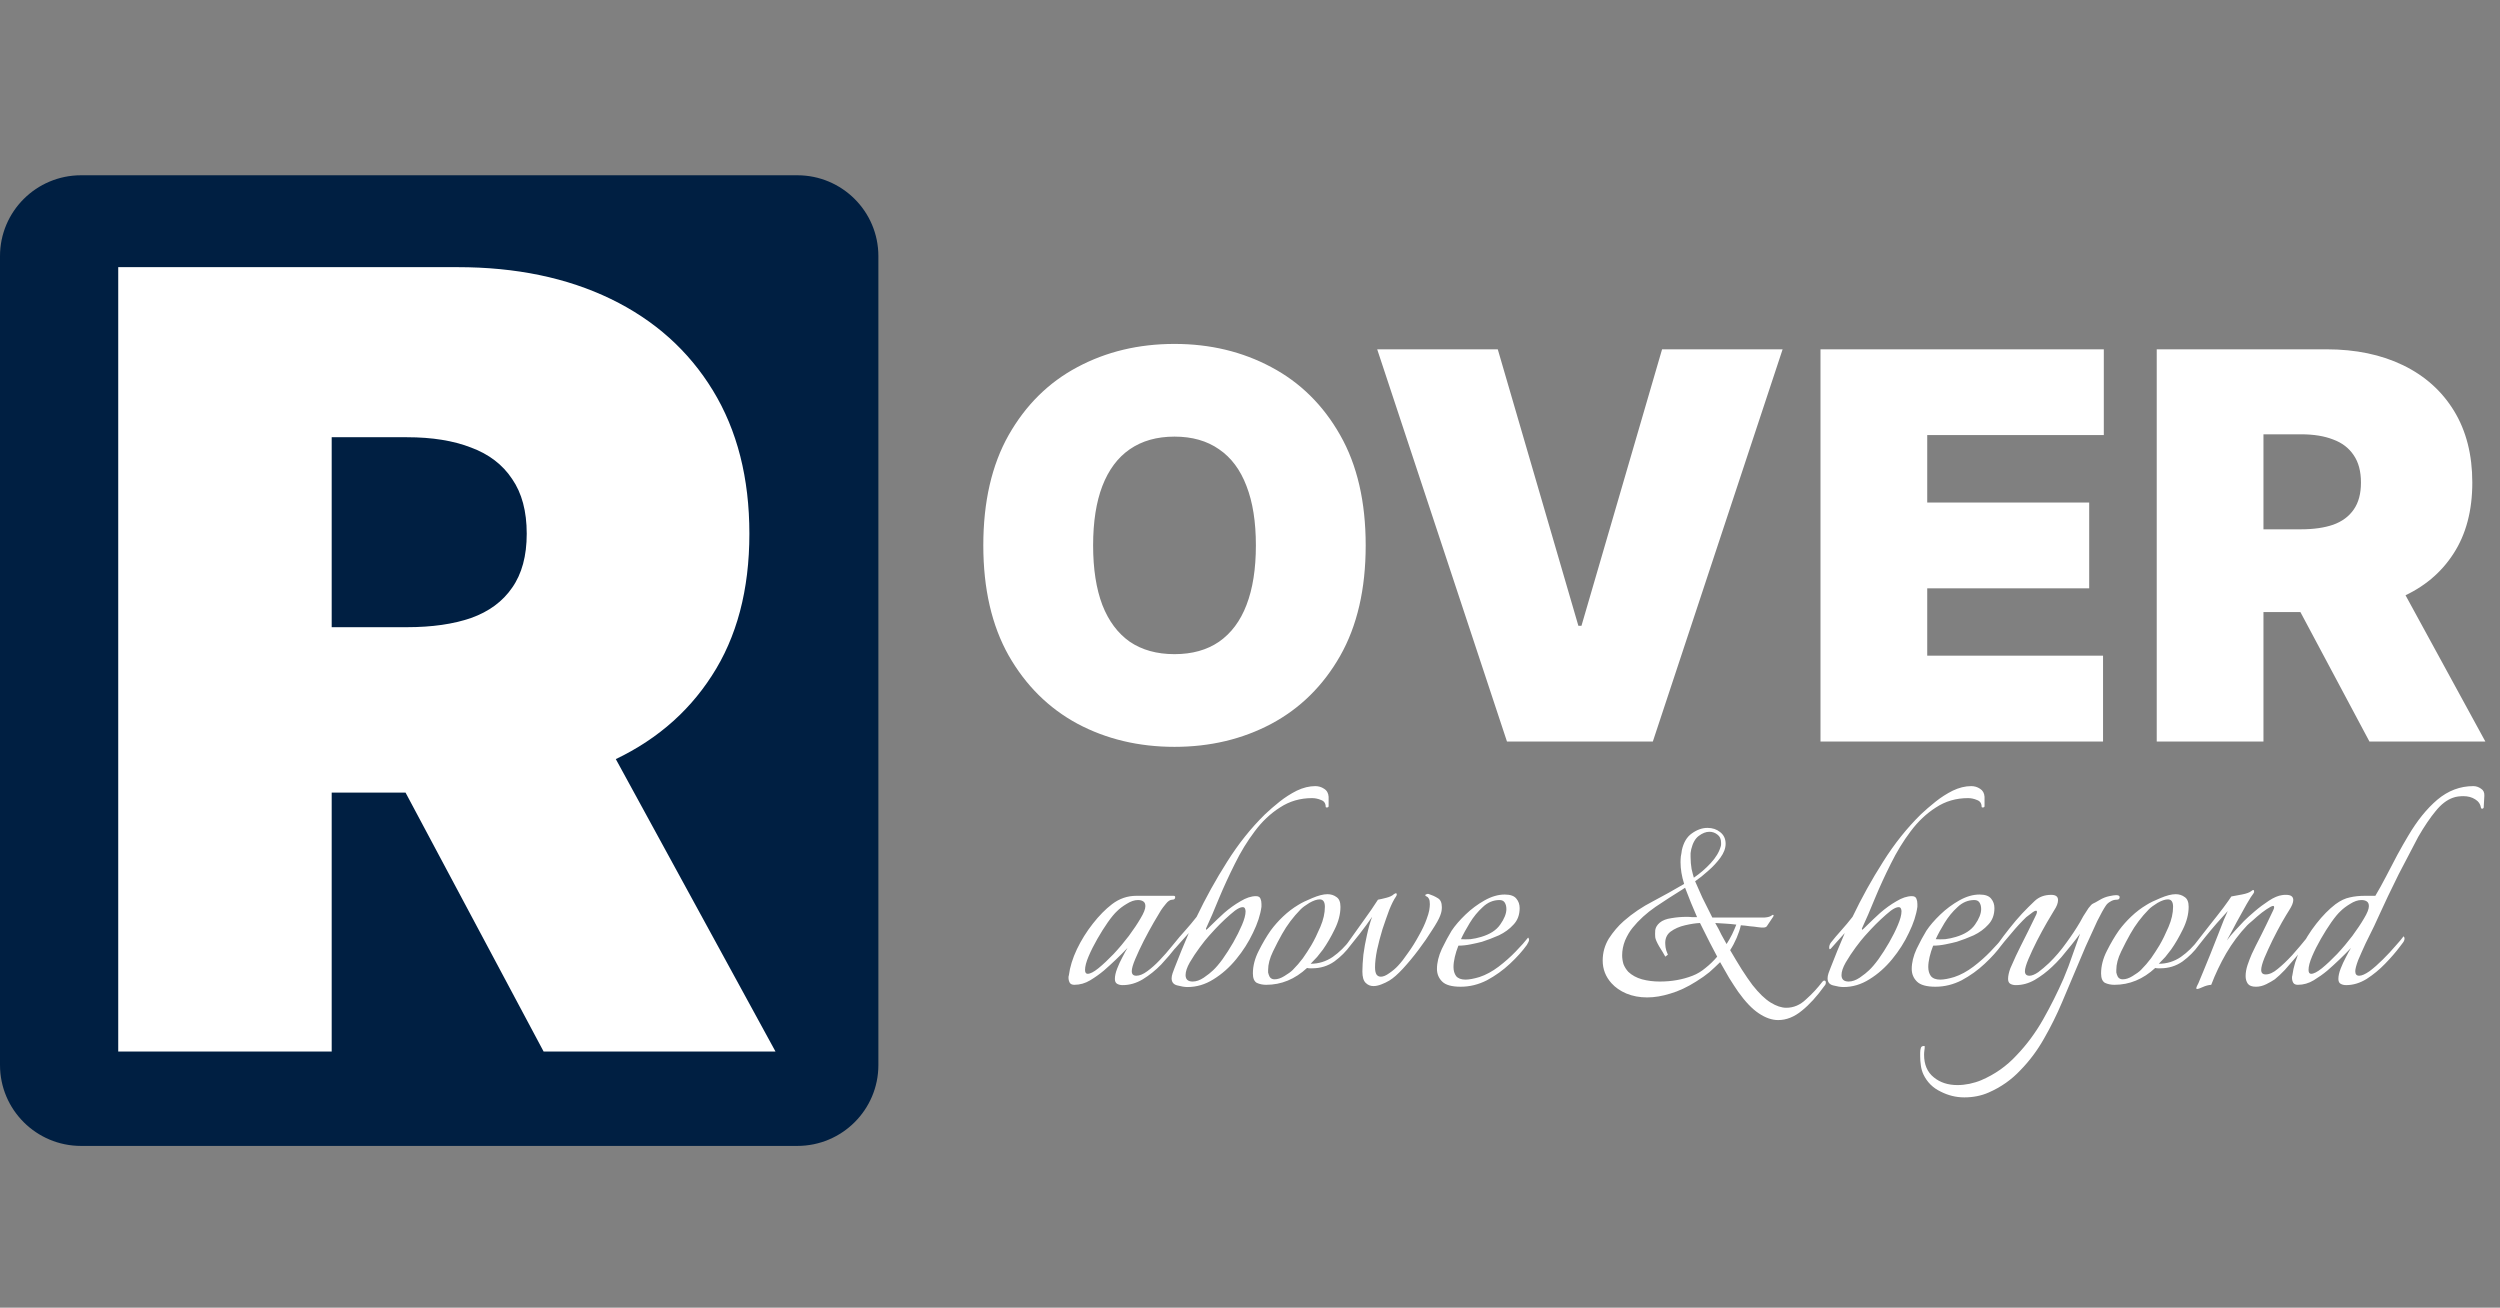 <svg width="65" height="34" viewBox="0 0 65 34" fill="none" xmlns="http://www.w3.org/2000/svg">
<rect x="0" y="0" width="65" height="34" fill="#808080" stroke="none"/>
<path d="M20.73 4.557H2.108C0.944 4.557 0 5.498 0 6.66V27.691C0 28.852 0.944 29.794 2.108 29.794H20.73C21.894 29.794 22.838 28.852 22.838 27.691V6.66C22.838 5.498 21.894 4.557 20.73 4.557Z" fill="#001F42"/>
<path d="M3.074 27.34V6.946H11.898C13.415 6.946 14.743 7.222 15.881 7.773C17.018 8.324 17.904 9.117 18.536 10.153C19.168 11.188 19.484 12.43 19.484 13.877C19.484 15.337 19.158 16.569 18.506 17.571C17.86 18.574 16.952 19.331 15.781 19.842C14.616 20.353 13.255 20.608 11.698 20.608H6.428V16.307H10.58C11.232 16.307 11.788 16.227 12.247 16.068C12.713 15.902 13.069 15.639 13.315 15.281C13.568 14.922 13.695 14.454 13.695 13.877C13.695 13.293 13.568 12.818 13.315 12.453C13.069 12.081 12.713 11.809 12.247 11.636C11.788 11.457 11.232 11.368 10.58 11.368H8.624V27.34H3.074ZM15.052 17.98L20.163 27.34H14.134L9.143 17.98H15.052Z" fill="white"/>
<path d="M35.508 14.18C35.508 15.315 35.287 16.273 34.844 17.053C34.402 17.83 33.804 18.419 33.053 18.82C32.301 19.219 31.462 19.418 30.537 19.418C29.606 19.418 28.764 19.217 28.012 18.816C27.263 18.411 26.668 17.82 26.225 17.043C25.786 16.263 25.566 15.309 25.566 14.18C25.566 13.045 25.786 12.089 26.225 11.312C26.668 10.532 27.263 9.943 28.012 9.545C28.764 9.143 29.606 8.942 30.537 8.942C31.462 8.942 32.301 9.143 33.053 9.545C33.804 9.943 34.402 10.532 34.844 11.312C35.287 12.089 35.508 13.045 35.508 14.18ZM32.653 14.18C32.653 13.569 32.572 13.055 32.409 12.637C32.249 12.215 32.011 11.896 31.695 11.681C31.382 11.462 30.996 11.352 30.537 11.352C30.078 11.352 29.691 11.462 29.374 11.681C29.062 11.896 28.824 12.215 28.661 12.637C28.501 13.055 28.421 13.569 28.421 14.18C28.421 14.791 28.501 15.307 28.661 15.729C28.824 16.147 29.062 16.465 29.374 16.685C29.691 16.9 30.078 17.008 30.537 17.008C30.996 17.008 31.382 16.9 31.695 16.685C32.011 16.465 32.249 16.147 32.409 15.729C32.572 15.307 32.653 14.791 32.653 14.18ZM38.942 9.082L41.038 16.271H41.118L43.214 9.082H46.348L42.974 19.279H39.181L35.807 9.082H38.942ZM47.333 19.279V9.082H54.699V11.312H50.108V13.065H54.319V15.296H50.108V17.048H54.679V19.279H47.333ZM56.075 19.279V9.082H60.487C61.246 9.082 61.909 9.22 62.478 9.495C63.047 9.771 63.49 10.167 63.806 10.685C64.122 11.203 64.28 11.823 64.28 12.547C64.28 13.277 64.117 13.893 63.791 14.394C63.468 14.896 63.014 15.274 62.428 15.53C61.846 15.785 61.166 15.913 60.387 15.913H57.752V13.762H59.828C60.154 13.762 60.432 13.722 60.662 13.643C60.895 13.559 61.072 13.428 61.196 13.249C61.322 13.07 61.385 12.836 61.385 12.547C61.385 12.255 61.322 12.018 61.196 11.835C61.072 11.649 60.895 11.513 60.662 11.427C60.432 11.337 60.154 11.292 59.828 11.292H58.85V19.279H56.075ZM62.064 14.598L64.619 19.279H61.605L59.109 14.598H62.064Z" fill="white"/>
<path d="M29.189 25.613C29.133 25.613 29.085 25.602 29.046 25.579C29.007 25.557 28.987 25.515 28.987 25.453C28.987 25.375 29.007 25.285 29.046 25.184C29.085 25.083 29.13 24.985 29.181 24.89C29.232 24.789 29.277 24.707 29.316 24.646C29.119 24.853 28.914 25.049 28.7 25.235C28.594 25.324 28.476 25.408 28.346 25.487C28.217 25.565 28.079 25.605 27.933 25.605C27.877 25.605 27.837 25.588 27.815 25.554C27.793 25.515 27.781 25.47 27.781 25.42C27.781 25.392 27.784 25.372 27.79 25.361C27.818 25.142 27.888 24.915 28 24.679C28.113 24.444 28.251 24.222 28.414 24.015C28.577 23.807 28.742 23.639 28.911 23.51C29.102 23.364 29.313 23.291 29.544 23.291H30.513C30.541 23.291 30.555 23.302 30.555 23.325C30.555 23.37 30.53 23.392 30.48 23.392C30.423 23.392 30.367 23.429 30.311 23.502C30.255 23.569 30.213 23.625 30.184 23.67C30.145 23.732 30.083 23.835 29.999 23.981C29.915 24.127 29.828 24.287 29.738 24.461C29.653 24.629 29.58 24.786 29.518 24.932C29.456 25.078 29.426 25.184 29.426 25.251C29.426 25.33 29.465 25.369 29.544 25.369C29.628 25.369 29.724 25.33 29.83 25.251C29.937 25.173 30.044 25.078 30.151 24.965C30.263 24.848 30.364 24.733 30.454 24.62C30.55 24.503 30.626 24.41 30.682 24.343C30.716 24.376 30.713 24.424 30.674 24.486C30.64 24.542 30.609 24.587 30.581 24.62C30.468 24.766 30.339 24.918 30.193 25.075C30.047 25.226 29.887 25.355 29.712 25.462C29.544 25.563 29.369 25.613 29.189 25.613ZM28.279 25.319C28.346 25.319 28.439 25.271 28.557 25.176C28.681 25.075 28.813 24.951 28.953 24.805C29.094 24.654 29.226 24.497 29.35 24.334C29.473 24.166 29.575 24.015 29.653 23.88C29.738 23.74 29.78 23.633 29.78 23.56C29.78 23.499 29.76 23.457 29.721 23.434C29.687 23.412 29.642 23.401 29.586 23.401C29.496 23.401 29.398 23.434 29.291 23.502C29.189 23.563 29.108 23.625 29.046 23.687C28.979 23.748 28.897 23.846 28.802 23.981C28.712 24.11 28.622 24.253 28.532 24.41C28.442 24.567 28.366 24.718 28.304 24.864C28.242 25.01 28.211 25.128 28.211 25.218C28.211 25.285 28.234 25.319 28.279 25.319ZM30.875 25.663C30.802 25.663 30.715 25.649 30.614 25.622C30.513 25.599 30.462 25.537 30.462 25.436C30.462 25.397 30.471 25.352 30.488 25.302C30.505 25.251 30.521 25.206 30.538 25.167C30.594 25.021 30.653 24.873 30.715 24.721C30.777 24.57 30.842 24.416 30.909 24.259C30.836 24.343 30.766 24.421 30.698 24.494C30.637 24.561 30.592 24.612 30.564 24.646C30.547 24.668 30.533 24.679 30.521 24.679C30.51 24.679 30.505 24.665 30.505 24.637C30.505 24.592 30.518 24.55 30.547 24.511C30.625 24.41 30.715 24.303 30.817 24.191C30.918 24.079 31.016 23.961 31.112 23.838C31.348 23.345 31.612 22.868 31.904 22.408C32.197 21.942 32.525 21.53 32.891 21.171C33.003 21.065 33.13 20.955 33.27 20.843C33.411 20.731 33.56 20.636 33.717 20.557C33.88 20.479 34.041 20.439 34.198 20.439C34.282 20.439 34.358 20.462 34.425 20.507C34.499 20.552 34.538 20.622 34.544 20.717V20.961C34.544 20.983 34.527 20.995 34.493 20.995C34.476 20.995 34.468 20.989 34.468 20.978C34.468 20.888 34.428 20.829 34.35 20.801C34.271 20.767 34.192 20.751 34.114 20.751C33.804 20.751 33.526 20.832 33.279 20.995C33.031 21.152 32.812 21.359 32.621 21.617C32.43 21.87 32.258 22.15 32.107 22.458C31.955 22.761 31.817 23.061 31.693 23.358C31.575 23.65 31.463 23.911 31.356 24.141C31.356 24.141 31.356 24.146 31.356 24.158C31.356 24.169 31.359 24.174 31.365 24.174C31.37 24.174 31.415 24.133 31.5 24.048C31.589 23.959 31.699 23.855 31.828 23.737C31.963 23.619 32.104 23.518 32.25 23.434C32.396 23.345 32.531 23.3 32.655 23.3C32.717 23.3 32.756 23.322 32.773 23.367C32.79 23.406 32.798 23.451 32.798 23.502V23.577C32.77 23.785 32.697 24.009 32.579 24.25C32.466 24.491 32.32 24.721 32.14 24.94C31.966 25.153 31.769 25.327 31.55 25.462C31.337 25.596 31.112 25.663 30.875 25.663ZM31.01 25.52C31.1 25.52 31.196 25.487 31.297 25.42C31.404 25.347 31.485 25.282 31.542 25.226C31.609 25.164 31.691 25.069 31.786 24.94C31.882 24.805 31.974 24.66 32.065 24.503C32.154 24.346 32.23 24.194 32.292 24.048C32.354 23.902 32.385 23.785 32.385 23.695C32.385 23.667 32.379 23.642 32.368 23.619C32.357 23.597 32.337 23.586 32.309 23.586C32.258 23.586 32.191 23.616 32.107 23.678C32.028 23.74 31.941 23.816 31.845 23.905C31.755 23.989 31.671 24.074 31.592 24.158C31.519 24.236 31.466 24.295 31.432 24.334C31.37 24.402 31.291 24.5 31.196 24.629C31.1 24.758 31.013 24.89 30.934 25.024C30.861 25.153 30.825 25.262 30.825 25.352C30.825 25.464 30.887 25.52 31.01 25.52ZM32.921 25.605C32.831 25.605 32.749 25.588 32.676 25.554C32.609 25.515 32.575 25.434 32.575 25.31C32.575 25.114 32.626 24.918 32.727 24.721C32.828 24.52 32.932 24.343 33.039 24.191C33.134 24.062 33.241 23.942 33.359 23.83C33.483 23.712 33.615 23.611 33.756 23.527C33.846 23.471 33.966 23.412 34.118 23.35C34.276 23.283 34.408 23.249 34.514 23.249C34.605 23.249 34.683 23.274 34.751 23.325C34.818 23.37 34.852 23.454 34.852 23.577C34.852 23.768 34.801 23.964 34.7 24.166C34.605 24.362 34.503 24.536 34.397 24.688C34.346 24.755 34.295 24.82 34.245 24.881C34.194 24.937 34.138 24.996 34.076 25.058C34.284 25.058 34.475 24.999 34.65 24.881C34.824 24.758 34.975 24.609 35.105 24.435L35.122 24.419C35.139 24.419 35.147 24.435 35.147 24.469C35.147 24.508 35.136 24.545 35.113 24.578C35.001 24.735 34.86 24.876 34.692 24.999C34.523 25.117 34.332 25.176 34.118 25.176C34.096 25.176 34.073 25.176 34.051 25.176C34.028 25.176 34.006 25.173 33.983 25.167C33.669 25.459 33.314 25.605 32.921 25.605ZM33.14 25.462C33.219 25.462 33.303 25.434 33.393 25.378C33.489 25.321 33.562 25.268 33.612 25.218C33.708 25.122 33.795 25.021 33.874 24.915C33.952 24.803 34.026 24.691 34.093 24.578C34.172 24.444 34.25 24.284 34.329 24.099C34.408 23.914 34.447 23.74 34.447 23.577C34.447 23.448 34.402 23.384 34.312 23.384C34.239 23.384 34.149 23.415 34.042 23.476C33.941 23.538 33.865 23.594 33.815 23.645C33.623 23.841 33.463 24.054 33.334 24.284C33.261 24.413 33.182 24.564 33.098 24.738C33.014 24.912 32.971 25.072 32.971 25.218C32.971 25.24 32.971 25.262 32.971 25.285C32.977 25.302 32.983 25.321 32.988 25.344C33.011 25.422 33.061 25.462 33.14 25.462ZM35.709 25.638C35.63 25.638 35.563 25.61 35.507 25.554C35.45 25.498 35.422 25.4 35.422 25.26C35.422 25.136 35.431 24.991 35.448 24.822C35.47 24.654 35.501 24.483 35.541 24.309C35.58 24.13 35.625 23.973 35.675 23.838C35.58 23.978 35.473 24.124 35.355 24.276C35.237 24.421 35.139 24.545 35.06 24.646C35.043 24.668 35.029 24.679 35.017 24.679C35.006 24.679 35.001 24.665 35.001 24.637C35.001 24.592 35.015 24.55 35.043 24.511C35.161 24.348 35.293 24.163 35.439 23.956C35.591 23.748 35.72 23.56 35.827 23.392C35.889 23.381 35.962 23.364 36.046 23.342C36.136 23.319 36.201 23.288 36.24 23.249C36.269 23.232 36.285 23.224 36.291 23.224C36.308 23.224 36.316 23.235 36.316 23.258C36.316 23.274 36.308 23.294 36.291 23.317C36.24 23.389 36.184 23.502 36.122 23.653C36.066 23.804 36.007 23.973 35.945 24.158C35.889 24.343 35.841 24.525 35.802 24.704C35.768 24.878 35.751 25.027 35.751 25.15C35.751 25.24 35.765 25.305 35.794 25.344C35.822 25.378 35.858 25.394 35.903 25.394C35.965 25.394 36.038 25.363 36.122 25.302C36.212 25.24 36.288 25.176 36.35 25.108C36.429 25.024 36.516 24.912 36.611 24.772C36.713 24.632 36.805 24.483 36.89 24.326C36.98 24.169 37.047 24.026 37.092 23.897C37.126 23.807 37.148 23.732 37.16 23.67C37.171 23.602 37.176 23.549 37.176 23.51C37.176 23.443 37.168 23.395 37.151 23.367C37.134 23.339 37.12 23.322 37.109 23.317C37.075 23.305 37.058 23.291 37.058 23.274C37.058 23.263 37.07 23.255 37.092 23.249C37.114 23.238 37.137 23.238 37.16 23.249C37.233 23.272 37.306 23.305 37.379 23.35C37.452 23.389 37.488 23.468 37.488 23.586C37.488 23.614 37.486 23.647 37.48 23.687C37.474 23.72 37.463 23.759 37.446 23.804C37.413 23.894 37.342 24.02 37.235 24.183C37.134 24.346 37.016 24.517 36.881 24.696C36.746 24.876 36.611 25.038 36.477 25.184C36.342 25.33 36.224 25.434 36.122 25.495C36.055 25.535 35.985 25.568 35.911 25.596C35.838 25.624 35.771 25.638 35.709 25.638ZM37.977 25.655C37.746 25.655 37.586 25.61 37.496 25.52C37.406 25.431 37.361 25.321 37.361 25.192C37.361 25.03 37.403 24.856 37.488 24.671C37.578 24.486 37.662 24.329 37.741 24.2C37.831 24.065 37.952 23.925 38.103 23.779C38.255 23.633 38.421 23.51 38.601 23.409C38.781 23.308 38.955 23.258 39.124 23.258C39.27 23.258 39.371 23.294 39.427 23.367C39.483 23.434 39.511 23.516 39.511 23.611C39.511 23.785 39.458 23.928 39.351 24.04C39.25 24.152 39.124 24.245 38.972 24.318C38.82 24.385 38.674 24.441 38.533 24.486C38.449 24.508 38.351 24.531 38.238 24.553C38.126 24.576 38.019 24.587 37.918 24.587C37.878 24.688 37.847 24.786 37.825 24.881C37.803 24.977 37.791 25.064 37.791 25.142C37.791 25.237 37.814 25.316 37.859 25.378C37.909 25.439 37.991 25.47 38.103 25.47C38.148 25.47 38.202 25.464 38.264 25.453C38.325 25.442 38.393 25.425 38.466 25.403C38.635 25.347 38.8 25.257 38.963 25.134C39.126 25.01 39.275 24.878 39.41 24.738C39.551 24.592 39.658 24.472 39.731 24.376C39.748 24.393 39.756 24.413 39.756 24.435C39.756 24.463 39.736 24.508 39.697 24.57C39.584 24.727 39.438 24.89 39.258 25.058C39.079 25.226 38.879 25.369 38.66 25.487C38.441 25.599 38.213 25.655 37.977 25.655ZM37.985 24.419C38.058 24.424 38.14 24.424 38.23 24.419C38.325 24.407 38.418 24.388 38.508 24.36C38.739 24.292 38.904 24.186 39.005 24.04C39.112 23.889 39.166 23.754 39.166 23.636C39.166 23.569 39.152 23.513 39.124 23.468C39.096 23.423 39.05 23.401 38.989 23.401C38.826 23.401 38.679 23.462 38.55 23.586C38.421 23.703 38.308 23.841 38.213 23.998C38.117 24.155 38.041 24.295 37.985 24.419ZM46.232 26.522C46.069 26.522 45.9 26.463 45.726 26.345C45.557 26.233 45.38 26.048 45.195 25.79C45.122 25.683 45.043 25.563 44.959 25.428C44.88 25.293 44.801 25.156 44.723 25.016C44.633 25.105 44.54 25.192 44.444 25.277C44.349 25.355 44.234 25.436 44.099 25.52C43.868 25.666 43.646 25.77 43.432 25.832C43.219 25.899 43.017 25.933 42.825 25.933C42.629 25.933 42.449 25.899 42.286 25.832C42.128 25.765 41.999 25.675 41.898 25.563C41.746 25.394 41.67 25.198 41.67 24.974C41.67 24.766 41.724 24.576 41.83 24.402C41.943 24.228 42.072 24.076 42.218 23.947C42.449 23.745 42.702 23.575 42.977 23.434C43.253 23.288 43.52 23.14 43.778 22.988L43.787 22.98C43.725 22.784 43.694 22.596 43.694 22.416C43.694 22.366 43.697 22.315 43.702 22.265C43.714 22.209 43.722 22.156 43.728 22.105C43.773 21.903 43.86 21.757 43.989 21.668C44.124 21.572 44.259 21.525 44.394 21.525C44.523 21.525 44.633 21.561 44.723 21.634C44.818 21.707 44.866 21.808 44.866 21.937C44.866 22.055 44.821 22.175 44.731 22.299C44.641 22.422 44.534 22.537 44.411 22.643C44.293 22.75 44.18 22.84 44.073 22.913C44.118 23.019 44.18 23.16 44.259 23.333C44.343 23.502 44.43 23.675 44.52 23.855H45.65C45.729 23.855 45.808 23.855 45.886 23.855C45.971 23.849 46.033 23.83 46.072 23.796C46.083 23.785 46.094 23.782 46.106 23.788C46.117 23.793 46.117 23.807 46.106 23.83L45.954 24.057C45.937 24.096 45.903 24.116 45.853 24.116C45.836 24.116 45.816 24.116 45.794 24.116C45.771 24.116 45.743 24.113 45.709 24.107C45.642 24.096 45.569 24.088 45.49 24.082C45.417 24.071 45.341 24.062 45.262 24.057C45.24 24.158 45.203 24.267 45.153 24.385C45.102 24.503 45.046 24.609 44.984 24.704C45.085 24.878 45.187 25.047 45.288 25.209C45.389 25.366 45.482 25.501 45.566 25.613C45.735 25.826 45.892 25.978 46.038 26.067C46.184 26.157 46.319 26.202 46.443 26.202C46.634 26.202 46.806 26.129 46.957 25.983C47.115 25.843 47.255 25.692 47.379 25.529C47.396 25.506 47.413 25.495 47.429 25.495C47.458 25.495 47.472 25.512 47.472 25.546C47.472 25.579 47.46 25.608 47.438 25.63C47.241 25.905 47.044 26.121 46.848 26.278C46.651 26.44 46.446 26.522 46.232 26.522ZM44.04 22.82C44.203 22.708 44.349 22.582 44.478 22.442C44.613 22.296 44.7 22.15 44.74 22.004C44.745 21.987 44.748 21.971 44.748 21.954C44.748 21.937 44.748 21.923 44.748 21.912C44.748 21.816 44.717 21.746 44.655 21.701C44.593 21.651 44.523 21.626 44.444 21.626C44.355 21.626 44.262 21.662 44.166 21.735C44.076 21.802 44.012 21.917 43.972 22.08C43.967 22.113 43.961 22.147 43.955 22.181C43.955 22.215 43.955 22.248 43.955 22.282C43.955 22.388 43.964 22.492 43.981 22.593C44.003 22.688 44.023 22.764 44.04 22.82ZM43.154 25.52C43.464 25.52 43.747 25.47 44.006 25.369C44.124 25.324 44.236 25.257 44.343 25.167C44.456 25.078 44.557 24.979 44.647 24.873C44.596 24.777 44.532 24.654 44.453 24.503C44.374 24.351 44.29 24.183 44.2 23.998C44.087 24.003 43.958 24.023 43.812 24.057C43.666 24.09 43.539 24.146 43.432 24.225C43.331 24.303 43.286 24.416 43.298 24.561C43.298 24.601 43.306 24.651 43.323 24.713C43.345 24.769 43.359 24.805 43.365 24.822L43.298 24.873C43.258 24.8 43.205 24.71 43.137 24.604C43.076 24.497 43.042 24.419 43.036 24.368C43.031 24.318 43.031 24.256 43.036 24.183C43.047 24.11 43.087 24.046 43.154 23.989C43.227 23.928 43.329 23.889 43.458 23.872C43.587 23.849 43.722 23.838 43.863 23.838C43.908 23.838 43.953 23.841 43.998 23.846C44.042 23.846 44.085 23.846 44.124 23.846C44.073 23.723 44.02 23.597 43.964 23.468C43.913 23.339 43.863 23.21 43.812 23.081L43.736 23.131C43.517 23.266 43.286 23.415 43.045 23.577C42.809 23.74 42.609 23.922 42.446 24.124C42.373 24.214 42.308 24.323 42.252 24.452C42.201 24.581 42.176 24.71 42.176 24.839C42.176 24.912 42.187 24.988 42.21 25.066C42.238 25.139 42.28 25.206 42.336 25.268C42.432 25.358 42.55 25.422 42.691 25.462C42.837 25.501 42.991 25.52 43.154 25.52ZM44.891 24.545C44.942 24.466 44.99 24.382 45.035 24.292C45.08 24.197 45.116 24.113 45.144 24.04C45.054 24.029 44.964 24.02 44.874 24.015C44.785 24.009 44.692 24.003 44.596 23.998C44.658 24.104 44.712 24.205 44.756 24.301C44.807 24.396 44.852 24.477 44.891 24.545ZM47.93 25.663C47.857 25.663 47.77 25.649 47.668 25.622C47.567 25.599 47.517 25.537 47.517 25.436C47.517 25.397 47.525 25.352 47.542 25.302C47.559 25.251 47.576 25.206 47.593 25.167C47.649 25.021 47.708 24.873 47.77 24.721C47.831 24.57 47.896 24.416 47.964 24.259C47.891 24.343 47.82 24.421 47.753 24.494C47.691 24.561 47.646 24.612 47.618 24.646C47.601 24.668 47.587 24.679 47.576 24.679C47.564 24.679 47.559 24.665 47.559 24.637C47.559 24.592 47.573 24.55 47.601 24.511C47.68 24.41 47.77 24.303 47.871 24.191C47.972 24.079 48.07 23.961 48.166 23.838C48.402 23.345 48.666 22.868 48.959 22.408C49.251 21.942 49.58 21.53 49.945 21.171C50.058 21.065 50.184 20.955 50.325 20.843C50.465 20.731 50.614 20.636 50.772 20.557C50.935 20.479 51.095 20.439 51.252 20.439C51.337 20.439 51.412 20.462 51.48 20.507C51.553 20.552 51.592 20.622 51.598 20.717V20.961C51.598 20.983 51.581 20.995 51.547 20.995C51.531 20.995 51.522 20.989 51.522 20.978C51.522 20.888 51.483 20.829 51.404 20.801C51.325 20.767 51.247 20.751 51.168 20.751C50.859 20.751 50.58 20.832 50.333 20.995C50.086 21.152 49.867 21.359 49.675 21.617C49.484 21.87 49.313 22.15 49.161 22.458C49.009 22.761 48.871 23.061 48.748 23.358C48.63 23.65 48.517 23.911 48.41 24.141C48.41 24.141 48.41 24.146 48.41 24.158C48.41 24.169 48.413 24.174 48.419 24.174C48.425 24.174 48.469 24.133 48.554 24.048C48.644 23.959 48.753 23.855 48.883 23.737C49.018 23.619 49.158 23.518 49.304 23.434C49.45 23.345 49.585 23.3 49.709 23.3C49.771 23.3 49.81 23.322 49.827 23.367C49.844 23.406 49.852 23.451 49.852 23.502V23.577C49.824 23.785 49.751 24.009 49.633 24.25C49.521 24.491 49.375 24.721 49.195 24.94C49.02 25.153 48.824 25.327 48.604 25.462C48.391 25.596 48.166 25.663 47.93 25.663ZM48.065 25.52C48.155 25.52 48.25 25.487 48.352 25.42C48.458 25.347 48.54 25.282 48.596 25.226C48.663 25.164 48.745 25.069 48.84 24.94C48.936 24.805 49.029 24.66 49.119 24.503C49.209 24.346 49.285 24.194 49.346 24.048C49.408 23.902 49.439 23.785 49.439 23.695C49.439 23.667 49.434 23.642 49.422 23.619C49.411 23.597 49.392 23.586 49.363 23.586C49.313 23.586 49.245 23.616 49.161 23.678C49.082 23.74 48.995 23.816 48.9 23.905C48.81 23.989 48.725 24.074 48.647 24.158C48.574 24.236 48.52 24.295 48.486 24.334C48.425 24.402 48.346 24.5 48.25 24.629C48.155 24.758 48.068 24.89 47.989 25.024C47.916 25.153 47.879 25.262 47.879 25.352C47.879 25.464 47.941 25.52 48.065 25.52ZM50.321 25.655C50.09 25.655 49.93 25.61 49.84 25.52C49.75 25.431 49.705 25.321 49.705 25.192C49.705 25.03 49.747 24.856 49.832 24.671C49.922 24.486 50.006 24.329 50.085 24.2C50.175 24.065 50.295 23.925 50.447 23.779C50.599 23.633 50.765 23.51 50.945 23.409C51.125 23.308 51.299 23.258 51.468 23.258C51.614 23.258 51.715 23.294 51.771 23.367C51.827 23.434 51.855 23.516 51.855 23.611C51.855 23.785 51.802 23.928 51.695 24.04C51.594 24.152 51.468 24.245 51.316 24.318C51.164 24.385 51.018 24.441 50.877 24.486C50.793 24.508 50.695 24.531 50.582 24.553C50.47 24.576 50.363 24.587 50.262 24.587C50.222 24.688 50.191 24.786 50.169 24.881C50.147 24.977 50.135 25.064 50.135 25.142C50.135 25.237 50.158 25.316 50.203 25.378C50.253 25.439 50.335 25.47 50.447 25.47C50.492 25.47 50.546 25.464 50.608 25.453C50.669 25.442 50.737 25.425 50.81 25.403C50.978 25.347 51.144 25.257 51.307 25.134C51.47 25.01 51.619 24.878 51.754 24.738C51.895 24.592 52.002 24.472 52.075 24.376C52.092 24.393 52.1 24.413 52.1 24.435C52.1 24.463 52.08 24.508 52.041 24.57C51.929 24.727 51.782 24.89 51.602 25.058C51.423 25.226 51.223 25.369 51.004 25.487C50.785 25.599 50.557 25.655 50.321 25.655ZM50.329 24.419C50.402 24.424 50.484 24.424 50.574 24.419C50.669 24.407 50.762 24.388 50.852 24.36C51.083 24.292 51.248 24.186 51.35 24.04C51.456 23.889 51.51 23.754 51.51 23.636C51.51 23.569 51.496 23.513 51.468 23.468C51.44 23.423 51.395 23.401 51.333 23.401C51.17 23.401 51.023 23.462 50.894 23.586C50.765 23.703 50.653 23.841 50.557 23.998C50.461 24.155 50.385 24.295 50.329 24.419ZM51.072 28.532C50.858 28.532 50.653 28.482 50.456 28.381C50.254 28.285 50.105 28.137 50.009 27.935C49.975 27.862 49.953 27.784 49.942 27.699C49.93 27.621 49.925 27.542 49.925 27.464V27.371C49.925 27.326 49.93 27.284 49.942 27.245C49.953 27.211 49.981 27.195 50.026 27.195C50.037 27.195 50.043 27.2 50.043 27.211C50.043 27.245 50.04 27.279 50.034 27.312C50.029 27.346 50.026 27.383 50.026 27.422C50.026 27.68 50.11 27.876 50.279 28.011C50.442 28.145 50.647 28.212 50.895 28.212C50.996 28.212 51.1 28.201 51.207 28.179C51.313 28.156 51.415 28.126 51.51 28.086C51.864 27.935 52.171 27.719 52.429 27.439C52.694 27.164 52.924 26.852 53.121 26.505C53.318 26.157 53.495 25.804 53.652 25.445C53.742 25.232 53.821 25.024 53.888 24.822C53.961 24.62 54.026 24.438 54.082 24.276C54.026 24.354 53.953 24.449 53.863 24.561C53.773 24.674 53.683 24.783 53.593 24.89C53.503 24.991 53.424 25.072 53.357 25.134C53.216 25.268 53.065 25.383 52.901 25.479C52.744 25.568 52.581 25.613 52.412 25.613C52.356 25.613 52.308 25.602 52.269 25.579C52.23 25.557 52.21 25.515 52.21 25.453C52.21 25.375 52.23 25.282 52.269 25.176C52.314 25.069 52.362 24.962 52.412 24.856C52.463 24.749 52.505 24.663 52.539 24.595C52.606 24.466 52.671 24.337 52.733 24.208C52.795 24.079 52.848 23.97 52.893 23.88C52.938 23.796 52.961 23.74 52.961 23.712C52.961 23.667 52.927 23.667 52.859 23.712C52.797 23.757 52.738 23.802 52.682 23.846C52.559 23.964 52.429 24.104 52.294 24.267C52.159 24.424 52.055 24.55 51.982 24.646C51.965 24.668 51.951 24.679 51.94 24.679C51.929 24.679 51.923 24.665 51.923 24.637C51.923 24.592 51.937 24.55 51.965 24.511C52.044 24.399 52.137 24.276 52.244 24.141C52.35 24.006 52.46 23.877 52.573 23.754C52.679 23.642 52.789 23.532 52.901 23.426C53.014 23.319 53.157 23.266 53.331 23.266C53.45 23.266 53.509 23.311 53.509 23.401C53.509 23.479 53.475 23.569 53.407 23.67C53.368 23.732 53.306 23.835 53.222 23.981C53.138 24.127 53.05 24.287 52.961 24.461C52.876 24.629 52.803 24.786 52.741 24.932C52.679 25.078 52.648 25.184 52.648 25.251C52.648 25.33 52.688 25.369 52.767 25.369C52.828 25.369 52.904 25.338 52.994 25.277C53.084 25.209 53.177 25.131 53.273 25.041C53.435 24.884 53.584 24.71 53.719 24.52C53.86 24.329 53.981 24.146 54.082 23.973C54.099 23.945 54.127 23.894 54.166 23.821C54.211 23.748 54.256 23.678 54.301 23.611C54.352 23.544 54.391 23.504 54.419 23.493C54.447 23.482 54.504 23.451 54.588 23.401C54.672 23.35 54.757 23.317 54.841 23.3C54.92 23.283 54.979 23.274 55.018 23.274C55.08 23.274 55.111 23.291 55.111 23.325C55.111 23.37 55.086 23.392 55.035 23.392C54.973 23.392 54.917 23.409 54.866 23.443C54.816 23.471 54.776 23.507 54.748 23.552C54.698 23.625 54.624 23.757 54.529 23.947C54.439 24.138 54.338 24.36 54.225 24.612C54.118 24.859 54.012 25.111 53.905 25.369C53.798 25.622 53.7 25.854 53.61 26.067C53.475 26.387 53.32 26.698 53.146 27.001C52.972 27.31 52.767 27.584 52.53 27.826C52.3 28.072 52.025 28.266 51.704 28.406C51.513 28.49 51.302 28.532 51.072 28.532ZM54.974 25.605C54.884 25.605 54.802 25.588 54.729 25.554C54.662 25.515 54.628 25.434 54.628 25.31C54.628 25.114 54.679 24.918 54.78 24.721C54.881 24.52 54.985 24.343 55.092 24.191C55.187 24.062 55.294 23.942 55.412 23.83C55.536 23.712 55.668 23.611 55.809 23.527C55.898 23.471 56.019 23.412 56.171 23.35C56.328 23.283 56.461 23.249 56.568 23.249C56.657 23.249 56.736 23.274 56.804 23.325C56.871 23.37 56.905 23.454 56.905 23.577C56.905 23.768 56.854 23.964 56.753 24.166C56.657 24.362 56.556 24.536 56.449 24.688C56.399 24.755 56.348 24.82 56.298 24.881C56.247 24.937 56.191 24.996 56.129 25.058C56.337 25.058 56.528 24.999 56.702 24.881C56.877 24.758 57.028 24.609 57.158 24.435L57.175 24.419C57.191 24.419 57.2 24.435 57.2 24.469C57.2 24.508 57.189 24.545 57.166 24.578C57.054 24.735 56.913 24.876 56.745 24.999C56.576 25.117 56.385 25.176 56.171 25.176C56.149 25.176 56.126 25.176 56.104 25.176C56.081 25.176 56.059 25.173 56.036 25.167C55.721 25.459 55.367 25.605 54.974 25.605ZM55.193 25.462C55.272 25.462 55.356 25.434 55.446 25.378C55.541 25.321 55.615 25.268 55.665 25.218C55.761 25.122 55.848 25.021 55.927 24.915C56.005 24.803 56.078 24.691 56.146 24.578C56.225 24.444 56.303 24.284 56.382 24.099C56.461 23.914 56.5 23.74 56.5 23.577C56.5 23.448 56.455 23.384 56.365 23.384C56.292 23.384 56.202 23.415 56.095 23.476C55.994 23.538 55.918 23.594 55.868 23.645C55.676 23.841 55.516 24.054 55.387 24.284C55.314 24.413 55.235 24.564 55.151 24.738C55.066 24.912 55.024 25.072 55.024 25.218C55.024 25.24 55.024 25.262 55.024 25.285C55.03 25.302 55.036 25.321 55.041 25.344C55.064 25.422 55.114 25.462 55.193 25.462ZM57.121 25.714C57.098 25.714 57.098 25.689 57.121 25.638C57.149 25.588 57.174 25.532 57.197 25.47C57.225 25.408 57.253 25.341 57.281 25.268C57.337 25.134 57.399 24.982 57.467 24.814C57.534 24.646 57.599 24.483 57.66 24.326C57.722 24.163 57.776 24.026 57.821 23.914C57.871 23.796 57.905 23.72 57.922 23.687C57.843 23.771 57.748 23.877 57.635 24.006C57.528 24.13 57.427 24.25 57.332 24.368C57.236 24.486 57.163 24.578 57.112 24.646C57.096 24.668 57.081 24.679 57.07 24.679C57.059 24.679 57.053 24.665 57.053 24.637C57.053 24.592 57.067 24.55 57.096 24.511C57.202 24.376 57.32 24.225 57.45 24.057C57.585 23.889 57.706 23.734 57.812 23.594C57.919 23.448 57.987 23.353 58.015 23.308C58.077 23.297 58.166 23.28 58.285 23.258C58.408 23.235 58.492 23.204 58.538 23.165C58.554 23.148 58.571 23.14 58.588 23.14C58.599 23.14 58.605 23.151 58.605 23.174C58.611 23.19 58.605 23.21 58.588 23.232C58.554 23.272 58.495 23.364 58.411 23.51C58.332 23.65 58.245 23.807 58.15 23.981C58.06 24.155 57.975 24.312 57.897 24.452C57.964 24.362 58.037 24.276 58.116 24.191C58.195 24.107 58.27 24.026 58.344 23.947C58.411 23.88 58.504 23.796 58.622 23.695C58.74 23.594 58.864 23.502 58.993 23.417C59.122 23.333 59.235 23.286 59.33 23.274C59.353 23.269 59.372 23.266 59.389 23.266C59.412 23.266 59.428 23.266 59.44 23.266C59.563 23.266 59.625 23.311 59.625 23.401C59.625 23.468 59.589 23.558 59.516 23.67C59.476 23.732 59.414 23.835 59.33 23.981C59.251 24.121 59.17 24.276 59.086 24.444C59.007 24.606 58.937 24.761 58.875 24.906C58.819 25.047 58.791 25.15 58.791 25.218C58.791 25.296 58.83 25.335 58.908 25.335C59.004 25.335 59.108 25.288 59.221 25.192C59.339 25.097 59.465 24.977 59.6 24.831C59.735 24.679 59.87 24.52 60.005 24.351C60.016 24.362 60.022 24.382 60.022 24.41C60.022 24.449 60.008 24.489 59.979 24.528C59.957 24.561 59.934 24.592 59.912 24.62C59.856 24.693 59.78 24.786 59.684 24.898C59.594 25.005 59.502 25.111 59.406 25.218C59.31 25.319 59.223 25.4 59.145 25.462C59.088 25.501 59.015 25.543 58.925 25.588C58.835 25.633 58.745 25.655 58.656 25.655C58.554 25.655 58.484 25.63 58.445 25.579C58.405 25.523 58.386 25.456 58.386 25.378C58.386 25.288 58.403 25.192 58.436 25.091C58.47 24.991 58.507 24.895 58.546 24.805C58.591 24.71 58.625 24.64 58.647 24.595C58.748 24.399 58.841 24.214 58.925 24.04C59.01 23.866 59.069 23.743 59.102 23.67C59.119 23.636 59.128 23.608 59.128 23.586C59.128 23.546 59.097 23.544 59.035 23.577C58.973 23.611 58.897 23.661 58.807 23.729C58.723 23.796 58.644 23.863 58.571 23.931C58.498 23.992 58.45 24.034 58.428 24.057C58.22 24.276 58.037 24.52 57.88 24.789C57.728 25.052 57.599 25.324 57.492 25.605C57.419 25.61 57.346 25.63 57.273 25.663C57.2 25.697 57.149 25.714 57.121 25.714ZM61.001 25.613C60.944 25.613 60.897 25.602 60.857 25.579C60.818 25.557 60.798 25.515 60.798 25.453C60.798 25.375 60.818 25.285 60.857 25.184C60.897 25.083 60.941 24.985 60.992 24.89C61.043 24.789 61.088 24.707 61.127 24.646C60.93 24.853 60.725 25.049 60.511 25.235C60.405 25.324 60.286 25.408 60.157 25.487C60.028 25.565 59.89 25.605 59.744 25.605C59.688 25.605 59.648 25.588 59.626 25.554C59.603 25.515 59.592 25.47 59.592 25.42C59.592 25.392 59.595 25.372 59.601 25.361C59.629 25.142 59.699 24.915 59.812 24.679C59.924 24.444 60.062 24.222 60.225 24.015C60.388 23.807 60.554 23.639 60.722 23.51C60.852 23.415 60.975 23.356 61.093 23.333C61.211 23.305 61.341 23.291 61.481 23.291H61.759C61.849 23.14 61.942 22.972 62.038 22.787C62.139 22.596 62.237 22.408 62.333 22.223C62.434 22.038 62.527 21.875 62.611 21.735C62.842 21.342 63.094 21.028 63.37 20.793C63.651 20.557 63.963 20.439 64.306 20.439C64.379 20.439 64.447 20.462 64.508 20.507C64.57 20.546 64.598 20.608 64.593 20.692L64.576 20.995C64.576 21 64.57 21.009 64.559 21.02C64.548 21.026 64.539 21.028 64.534 21.028C64.528 21.028 64.52 21.023 64.508 21.012C64.492 20.91 64.441 20.835 64.357 20.784C64.272 20.728 64.168 20.7 64.045 20.7C64.005 20.7 63.96 20.703 63.91 20.709C63.865 20.714 63.82 20.726 63.775 20.742C63.617 20.798 63.468 20.913 63.328 21.087C63.187 21.256 63.035 21.48 62.873 21.76C62.816 21.867 62.743 22.007 62.653 22.181C62.563 22.349 62.468 22.531 62.367 22.728C62.271 22.924 62.178 23.115 62.088 23.3C62.004 23.485 61.931 23.642 61.869 23.771C61.841 23.838 61.793 23.942 61.726 24.082C61.658 24.217 61.585 24.365 61.506 24.528C61.433 24.685 61.369 24.831 61.312 24.965C61.262 25.1 61.237 25.195 61.237 25.251C61.237 25.33 61.27 25.369 61.338 25.369C61.405 25.369 61.495 25.33 61.608 25.251C61.72 25.167 61.835 25.066 61.953 24.948C62.077 24.825 62.187 24.707 62.282 24.595C62.383 24.483 62.454 24.399 62.493 24.343C62.51 24.36 62.518 24.379 62.518 24.402C62.518 24.441 62.501 24.48 62.468 24.52C62.44 24.559 62.414 24.592 62.392 24.62C62.291 24.755 62.164 24.901 62.012 25.058C61.866 25.209 61.706 25.341 61.532 25.453C61.357 25.56 61.18 25.613 61.001 25.613ZM60.09 25.319C60.157 25.319 60.25 25.271 60.368 25.176C60.492 25.075 60.624 24.951 60.764 24.805C60.905 24.654 61.037 24.497 61.161 24.334C61.284 24.166 61.386 24.015 61.464 23.88C61.549 23.74 61.591 23.633 61.591 23.56C61.591 23.499 61.571 23.457 61.532 23.434C61.498 23.412 61.453 23.401 61.397 23.401C61.307 23.401 61.209 23.434 61.102 23.502C61.001 23.563 60.919 23.625 60.857 23.687C60.79 23.748 60.708 23.846 60.613 23.981C60.523 24.11 60.433 24.253 60.343 24.41C60.253 24.567 60.177 24.718 60.115 24.864C60.053 25.01 60.022 25.128 60.022 25.218C60.022 25.285 60.045 25.319 60.09 25.319Z" fill="white"/>
</svg>
